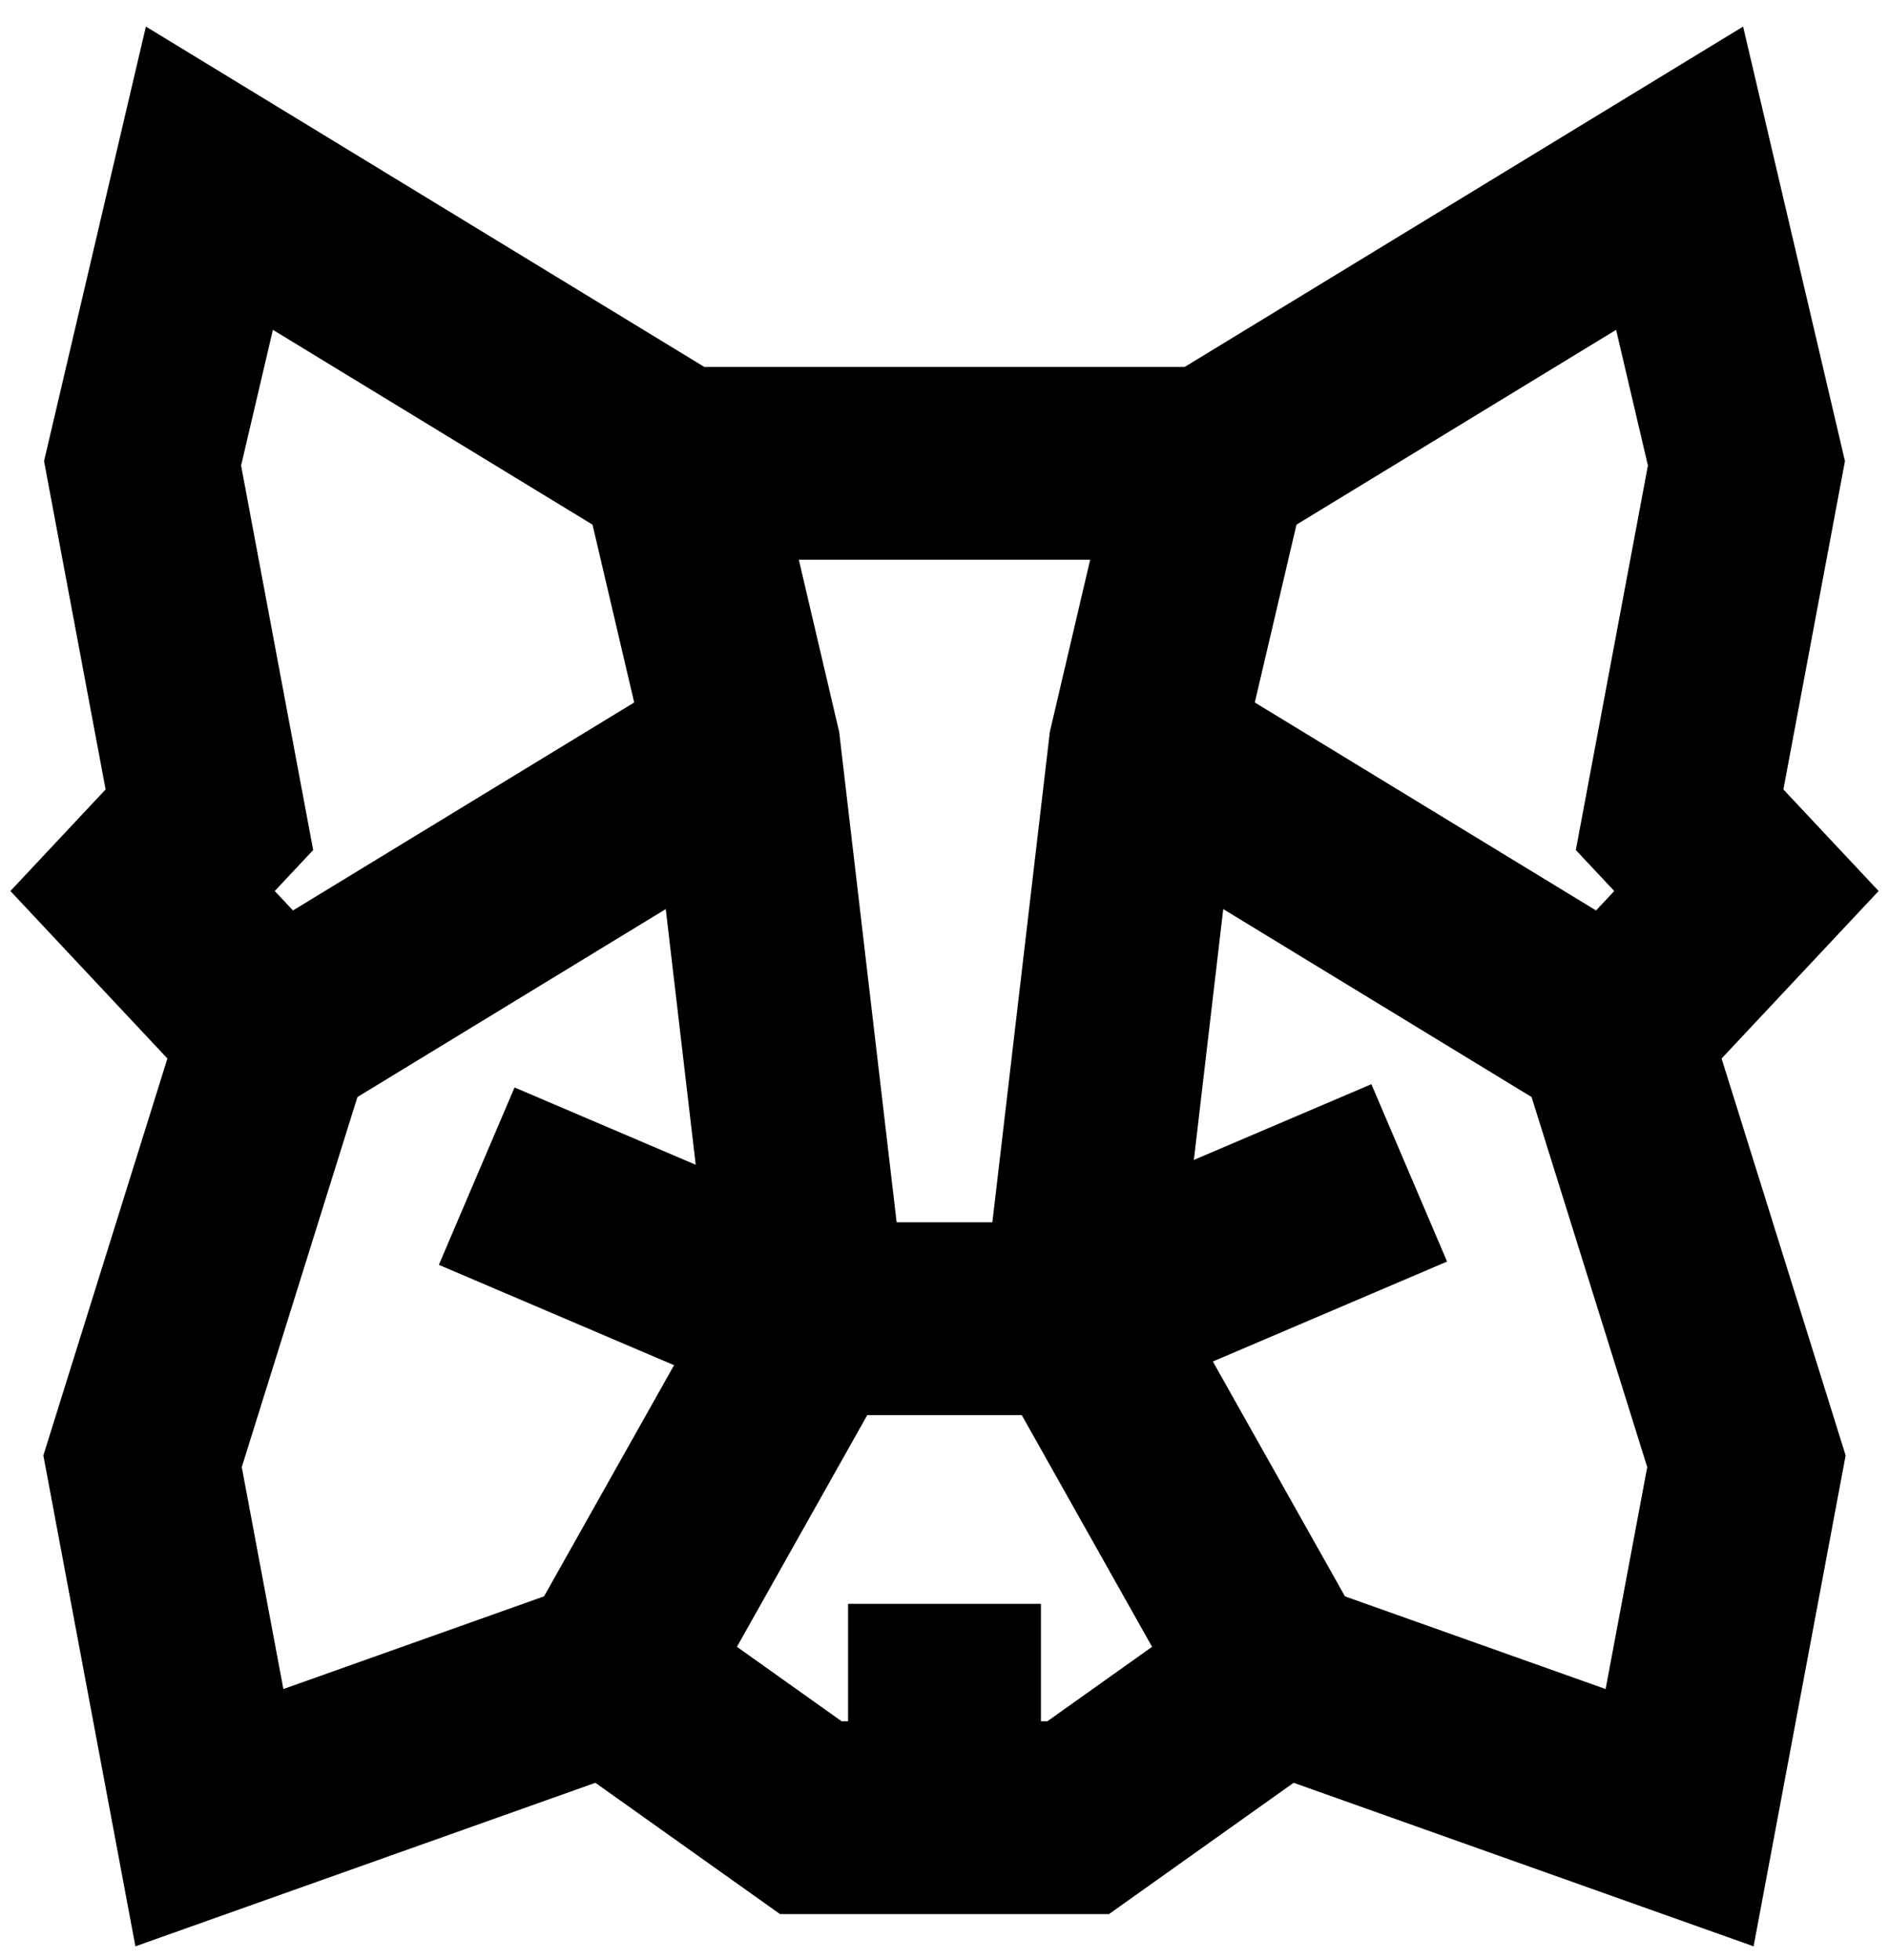 <svg width="53" height="55" viewBox="0 0 53 55" fill="none" xmlns="http://www.w3.org/2000/svg">
<path d="M47.125 23L49 25L45.25 29L49 41L47.125 51L35.875 47L30.25 51H22.75L17.125 47L5.875 51L4 41L7.75 29L4 25L5.875 23L4 13L5.875 5L19 13H34L47.125 5L49 13L47.125 23Z" stroke="black" stroke-width="5.411"/>
<path d="M34 13L32.125 21L30.25 37H22.75L20.875 21L19 13" stroke="black" stroke-width="5.411"/>
<path d="M22.75 37L17.125 47" stroke="black" stroke-width="5.411"/>
<path d="M30.25 37L35.875 47" stroke="black" stroke-width="5.411"/>
<path d="M26.5 45V51" stroke="black" stroke-width="5.411"/>
<path d="M7.75 29L20.875 21" stroke="black" stroke-width="5.411"/>
<path d="M32.125 21L45.25 29" stroke="black" stroke-width="5.411"/>
<path d="M22.75 37L13.375 33" stroke="black" stroke-width="5.411"/>
<path d="M30.164 36.908L39.539 32.908" stroke="black" stroke-width="5.411"/>
</svg>
